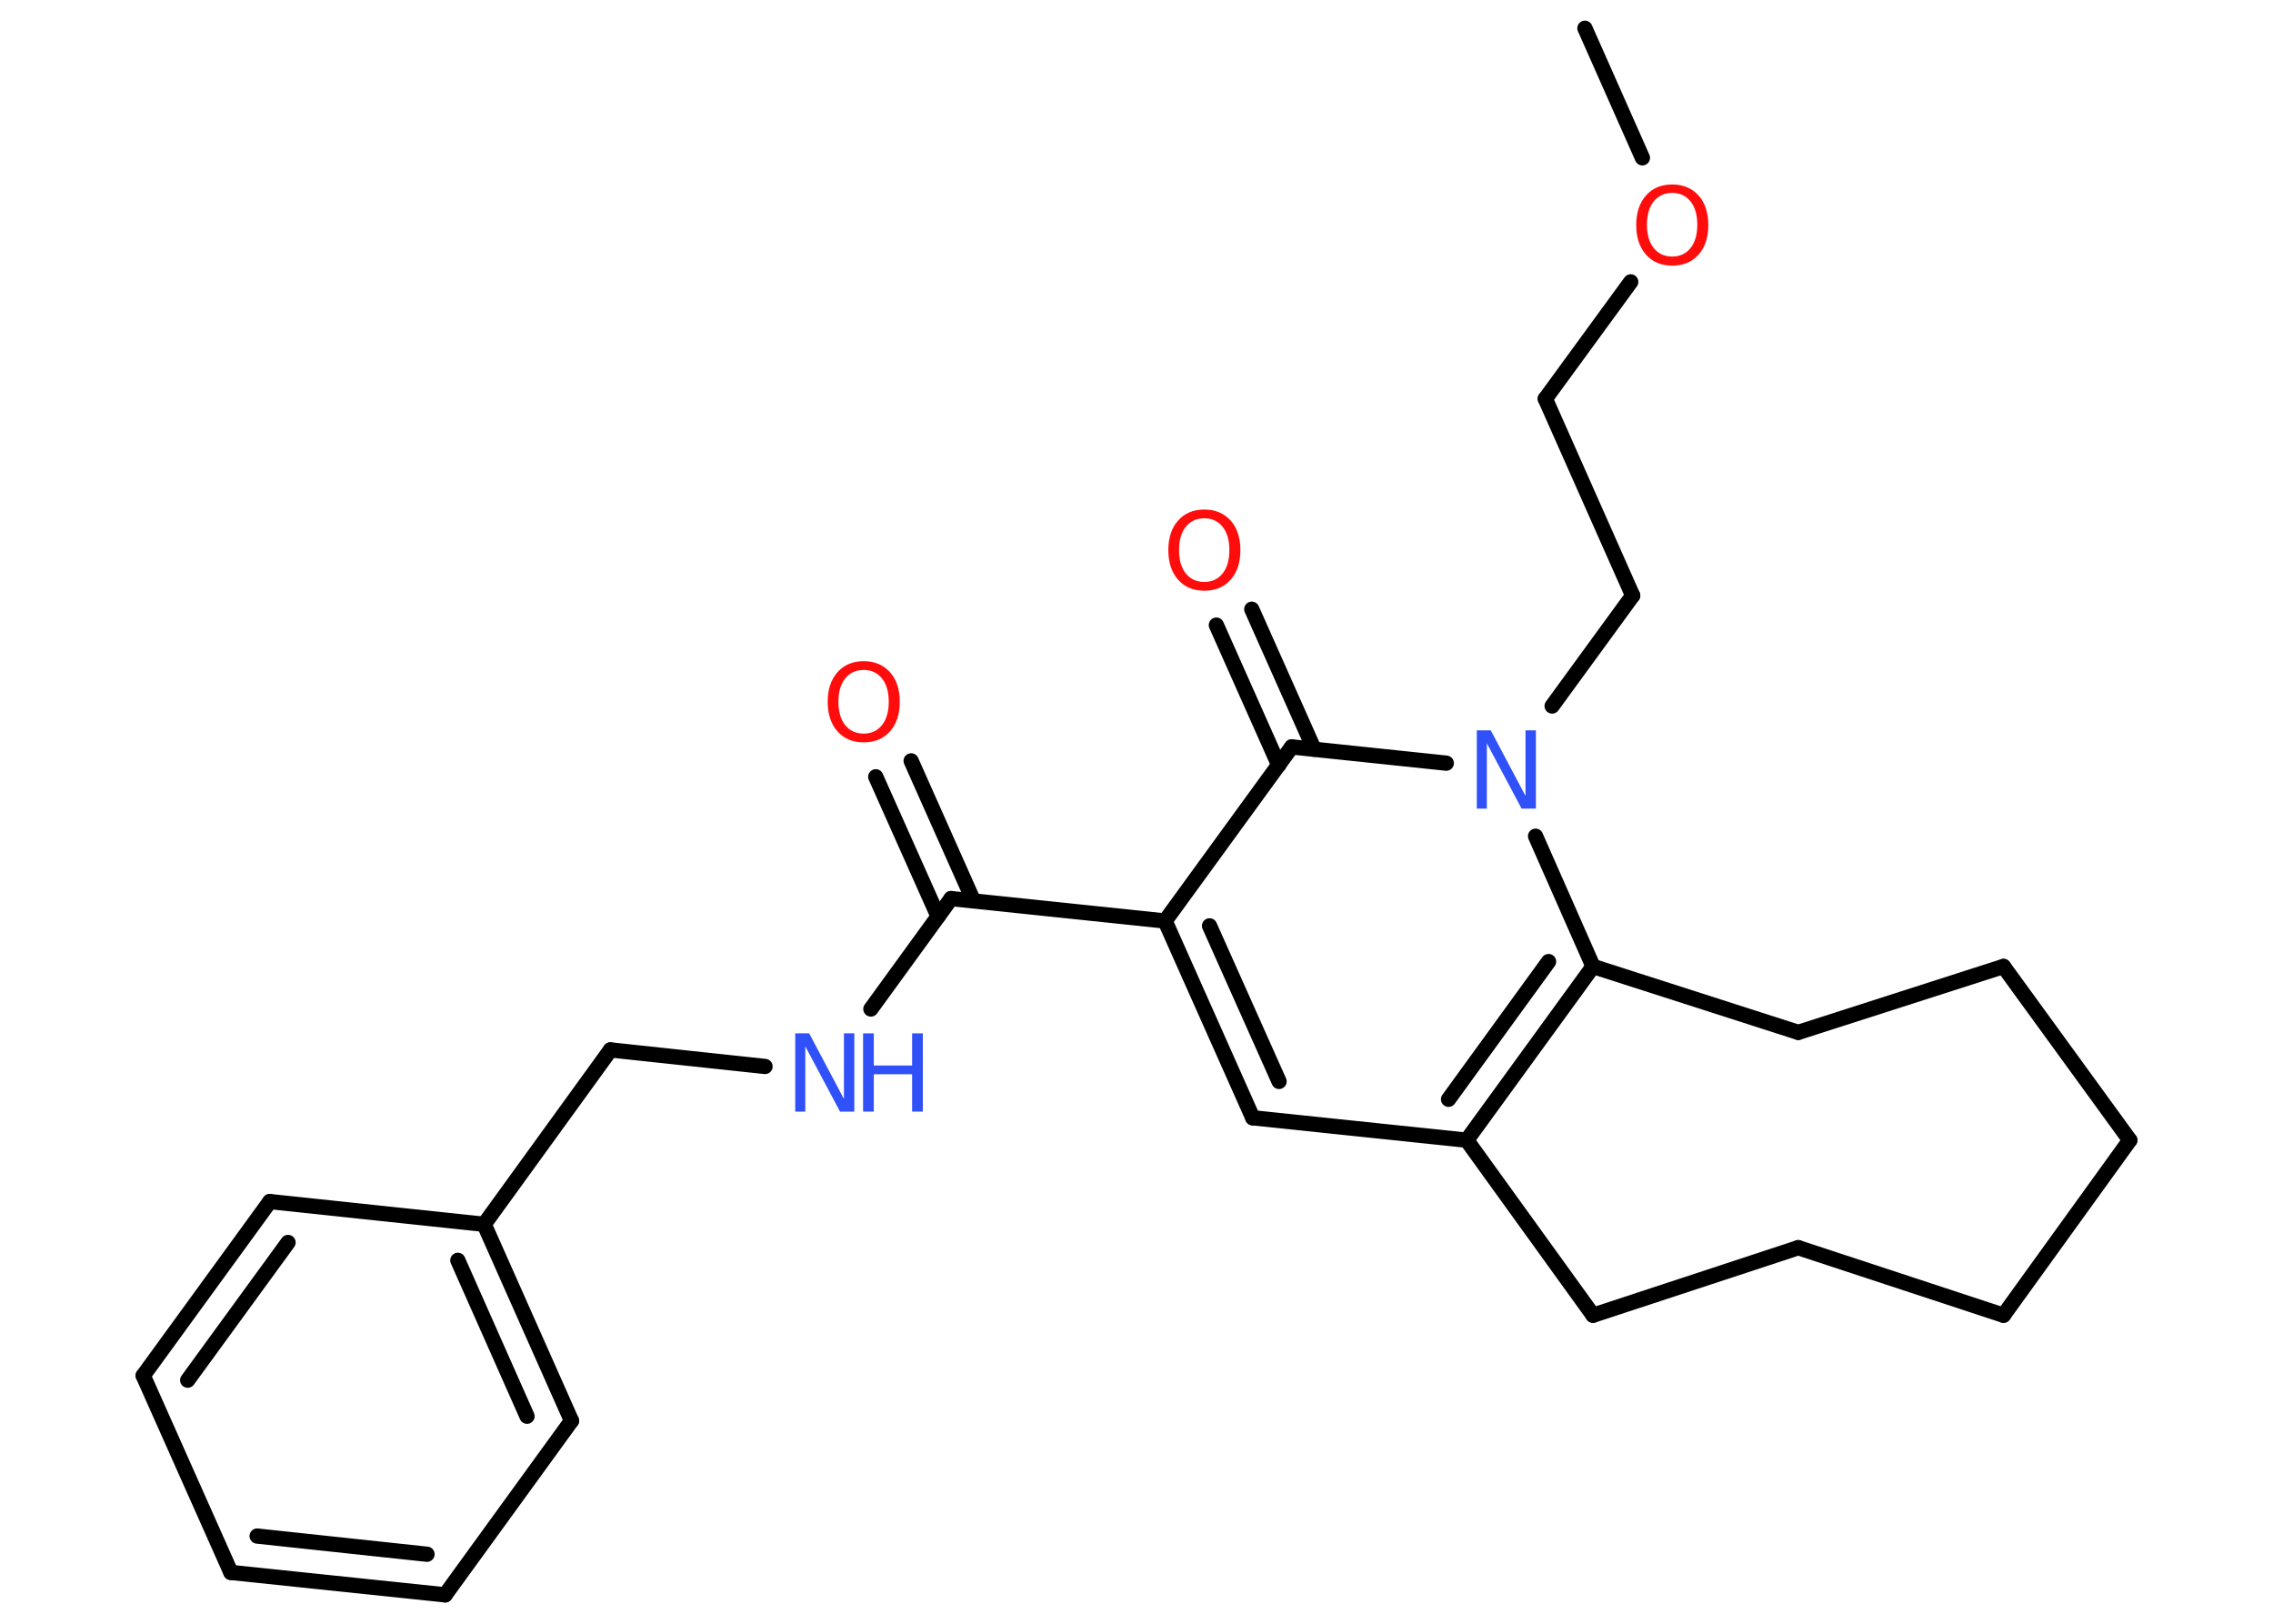 <?xml version='1.0' encoding='UTF-8'?>
<!DOCTYPE svg PUBLIC "-//W3C//DTD SVG 1.1//EN" "http://www.w3.org/Graphics/SVG/1.1/DTD/svg11.dtd">
<svg version='1.2' xmlns='http://www.w3.org/2000/svg' xmlns:xlink='http://www.w3.org/1999/xlink' width='70.0mm' height='50.0mm' viewBox='0 0 70.0 50.0'>
  <desc>Generated by the Chemistry Development Kit (http://github.com/cdk)</desc>
  <g stroke-linecap='round' stroke-linejoin='round' stroke='#000000' stroke-width='.47' fill='#FF0D0D'>
    <rect x='.0' y='.0' width='70.0' height='50.0' fill='#FFFFFF' stroke='none'/>
    <g id='mol1' class='mol'>
      <line id='mol1bnd1' class='bond' x1='48.81' y1='.87' x2='50.58' y2='4.86'/>
      <line id='mol1bnd2' class='bond' x1='50.22' y1='8.68' x2='47.59' y2='12.28'/>
      <line id='mol1bnd3' class='bond' x1='47.59' y1='12.28' x2='50.28' y2='18.34'/>
      <line id='mol1bnd4' class='bond' x1='50.28' y1='18.34' x2='47.8' y2='21.74'/>
      <line id='mol1bnd5' class='bond' x1='47.29' y1='25.75' x2='49.06' y2='29.76'/>
      <g id='mol1bnd6' class='bond'>
        <line x1='45.17' y1='35.11' x2='49.06' y2='29.76'/>
        <line x1='44.61' y1='33.85' x2='47.69' y2='29.61'/>
      </g>
      <line id='mol1bnd7' class='bond' x1='45.17' y1='35.11' x2='38.58' y2='34.42'/>
      <g id='mol1bnd8' class='bond'>
        <line x1='35.88' y1='28.36' x2='38.58' y2='34.42'/>
        <line x1='37.25' y1='28.51' x2='39.39' y2='33.3'/>
      </g>
      <line id='mol1bnd9' class='bond' x1='35.88' y1='28.36' x2='29.29' y2='27.67'/>
      <g id='mol1bnd10' class='bond'>
        <line x1='28.89' y1='28.22' x2='26.97' y2='23.92'/>
        <line x1='29.98' y1='27.74' x2='28.06' y2='23.43'/>
      </g>
      <line id='mol1bnd11' class='bond' x1='29.29' y1='27.67' x2='26.82' y2='31.07'/>
      <line id='mol1bnd12' class='bond' x1='23.56' y1='32.84' x2='18.8' y2='32.33'/>
      <line id='mol1bnd13' class='bond' x1='18.8' y1='32.33' x2='14.91' y2='37.7'/>
      <g id='mol1bnd14' class='bond'>
        <line x1='17.6' y1='43.75' x2='14.91' y2='37.7'/>
        <line x1='16.23' y1='43.61' x2='14.1' y2='38.81'/>
      </g>
      <line id='mol1bnd15' class='bond' x1='17.6' y1='43.75' x2='13.71' y2='49.11'/>
      <g id='mol1bnd16' class='bond'>
        <line x1='7.11' y1='48.42' x2='13.71' y2='49.11'/>
        <line x1='7.92' y1='47.3' x2='13.15' y2='47.86'/>
      </g>
      <line id='mol1bnd17' class='bond' x1='7.11' y1='48.42' x2='4.41' y2='42.36'/>
      <g id='mol1bnd18' class='bond'>
        <line x1='8.31' y1='37.0' x2='4.41' y2='42.36'/>
        <line x1='8.87' y1='38.26' x2='5.78' y2='42.5'/>
      </g>
      <line id='mol1bnd19' class='bond' x1='14.91' y1='37.7' x2='8.31' y2='37.0'/>
      <line id='mol1bnd20' class='bond' x1='35.88' y1='28.36' x2='39.78' y2='23.0'/>
      <line id='mol1bnd21' class='bond' x1='44.54' y1='23.5' x2='39.78' y2='23.0'/>
      <g id='mol1bnd22' class='bond'>
        <line x1='39.38' y1='23.56' x2='37.46' y2='19.25'/>
        <line x1='40.47' y1='23.07' x2='38.55' y2='18.76'/>
      </g>
      <line id='mol1bnd23' class='bond' x1='45.17' y1='35.11' x2='49.06' y2='40.5'/>
      <line id='mol1bnd24' class='bond' x1='49.06' y1='40.5' x2='55.38' y2='38.42'/>
      <line id='mol1bnd25' class='bond' x1='55.38' y1='38.42' x2='61.7' y2='40.5'/>
      <line id='mol1bnd26' class='bond' x1='61.7' y1='40.5' x2='65.59' y2='35.11'/>
      <line id='mol1bnd27' class='bond' x1='65.59' y1='35.11' x2='61.7' y2='29.76'/>
      <line id='mol1bnd28' class='bond' x1='61.7' y1='29.76' x2='55.38' y2='31.79'/>
      <line id='mol1bnd29' class='bond' x1='49.06' y1='29.76' x2='55.38' y2='31.79'/>
      <path id='mol1atm2' class='atom' d='M51.5 5.94q-.36 .0 -.57 .26q-.21 .26 -.21 .72q.0 .46 .21 .72q.21 .26 .57 .26q.35 .0 .56 -.26q.21 -.26 .21 -.72q.0 -.46 -.21 -.72q-.21 -.26 -.56 -.26zM51.5 5.68q.5 .0 .81 .34q.3 .34 .3 .91q.0 .57 -.3 .91q-.3 .34 -.81 .34q-.51 .0 -.81 -.34q-.3 -.34 -.3 -.91q.0 -.57 .3 -.91q.3 -.34 .81 -.34z' stroke='none'/>
      <path id='mol1atm5' class='atom' d='M45.47 22.49h.44l1.07 2.02v-2.02h.32v2.41h-.44l-1.07 -2.01v2.01h-.31v-2.41z' stroke='none' fill='#3050F8'/>
      <path id='mol1atm11' class='atom' d='M26.6 20.63q-.36 .0 -.57 .26q-.21 .26 -.21 .72q.0 .46 .21 .72q.21 .26 .57 .26q.35 .0 .56 -.26q.21 -.26 .21 -.72q.0 -.46 -.21 -.72q-.21 -.26 -.56 -.26zM26.6 20.36q.5 .0 .81 .34q.3 .34 .3 .91q.0 .57 -.3 .91q-.3 .34 -.81 .34q-.51 .0 -.81 -.34q-.3 -.34 -.3 -.91q.0 -.57 .3 -.91q.3 -.34 .81 -.34z' stroke='none'/>
      <g id='mol1atm12' class='atom'>
        <path d='M24.48 31.82h.44l1.07 2.02v-2.02h.32v2.41h-.44l-1.07 -2.01v2.01h-.31v-2.41z' stroke='none' fill='#3050F8'/>
        <path d='M26.58 31.82h.33v.99h1.18v-.99h.33v2.41h-.33v-1.15h-1.18v1.15h-.33v-2.41z' stroke='none' fill='#3050F8'/>
      </g>
      <path id='mol1atm21' class='atom' d='M37.09 15.96q-.36 .0 -.57 .26q-.21 .26 -.21 .72q.0 .46 .21 .72q.21 .26 .57 .26q.35 .0 .56 -.26q.21 -.26 .21 -.72q.0 -.46 -.21 -.72q-.21 -.26 -.56 -.26zM37.09 15.69q.5 .0 .81 .34q.3 .34 .3 .91q.0 .57 -.3 .91q-.3 .34 -.81 .34q-.51 .0 -.81 -.34q-.3 -.34 -.3 -.91q.0 -.57 .3 -.91q.3 -.34 .81 -.34z' stroke='none'/>
    </g>
  </g>
</svg>
